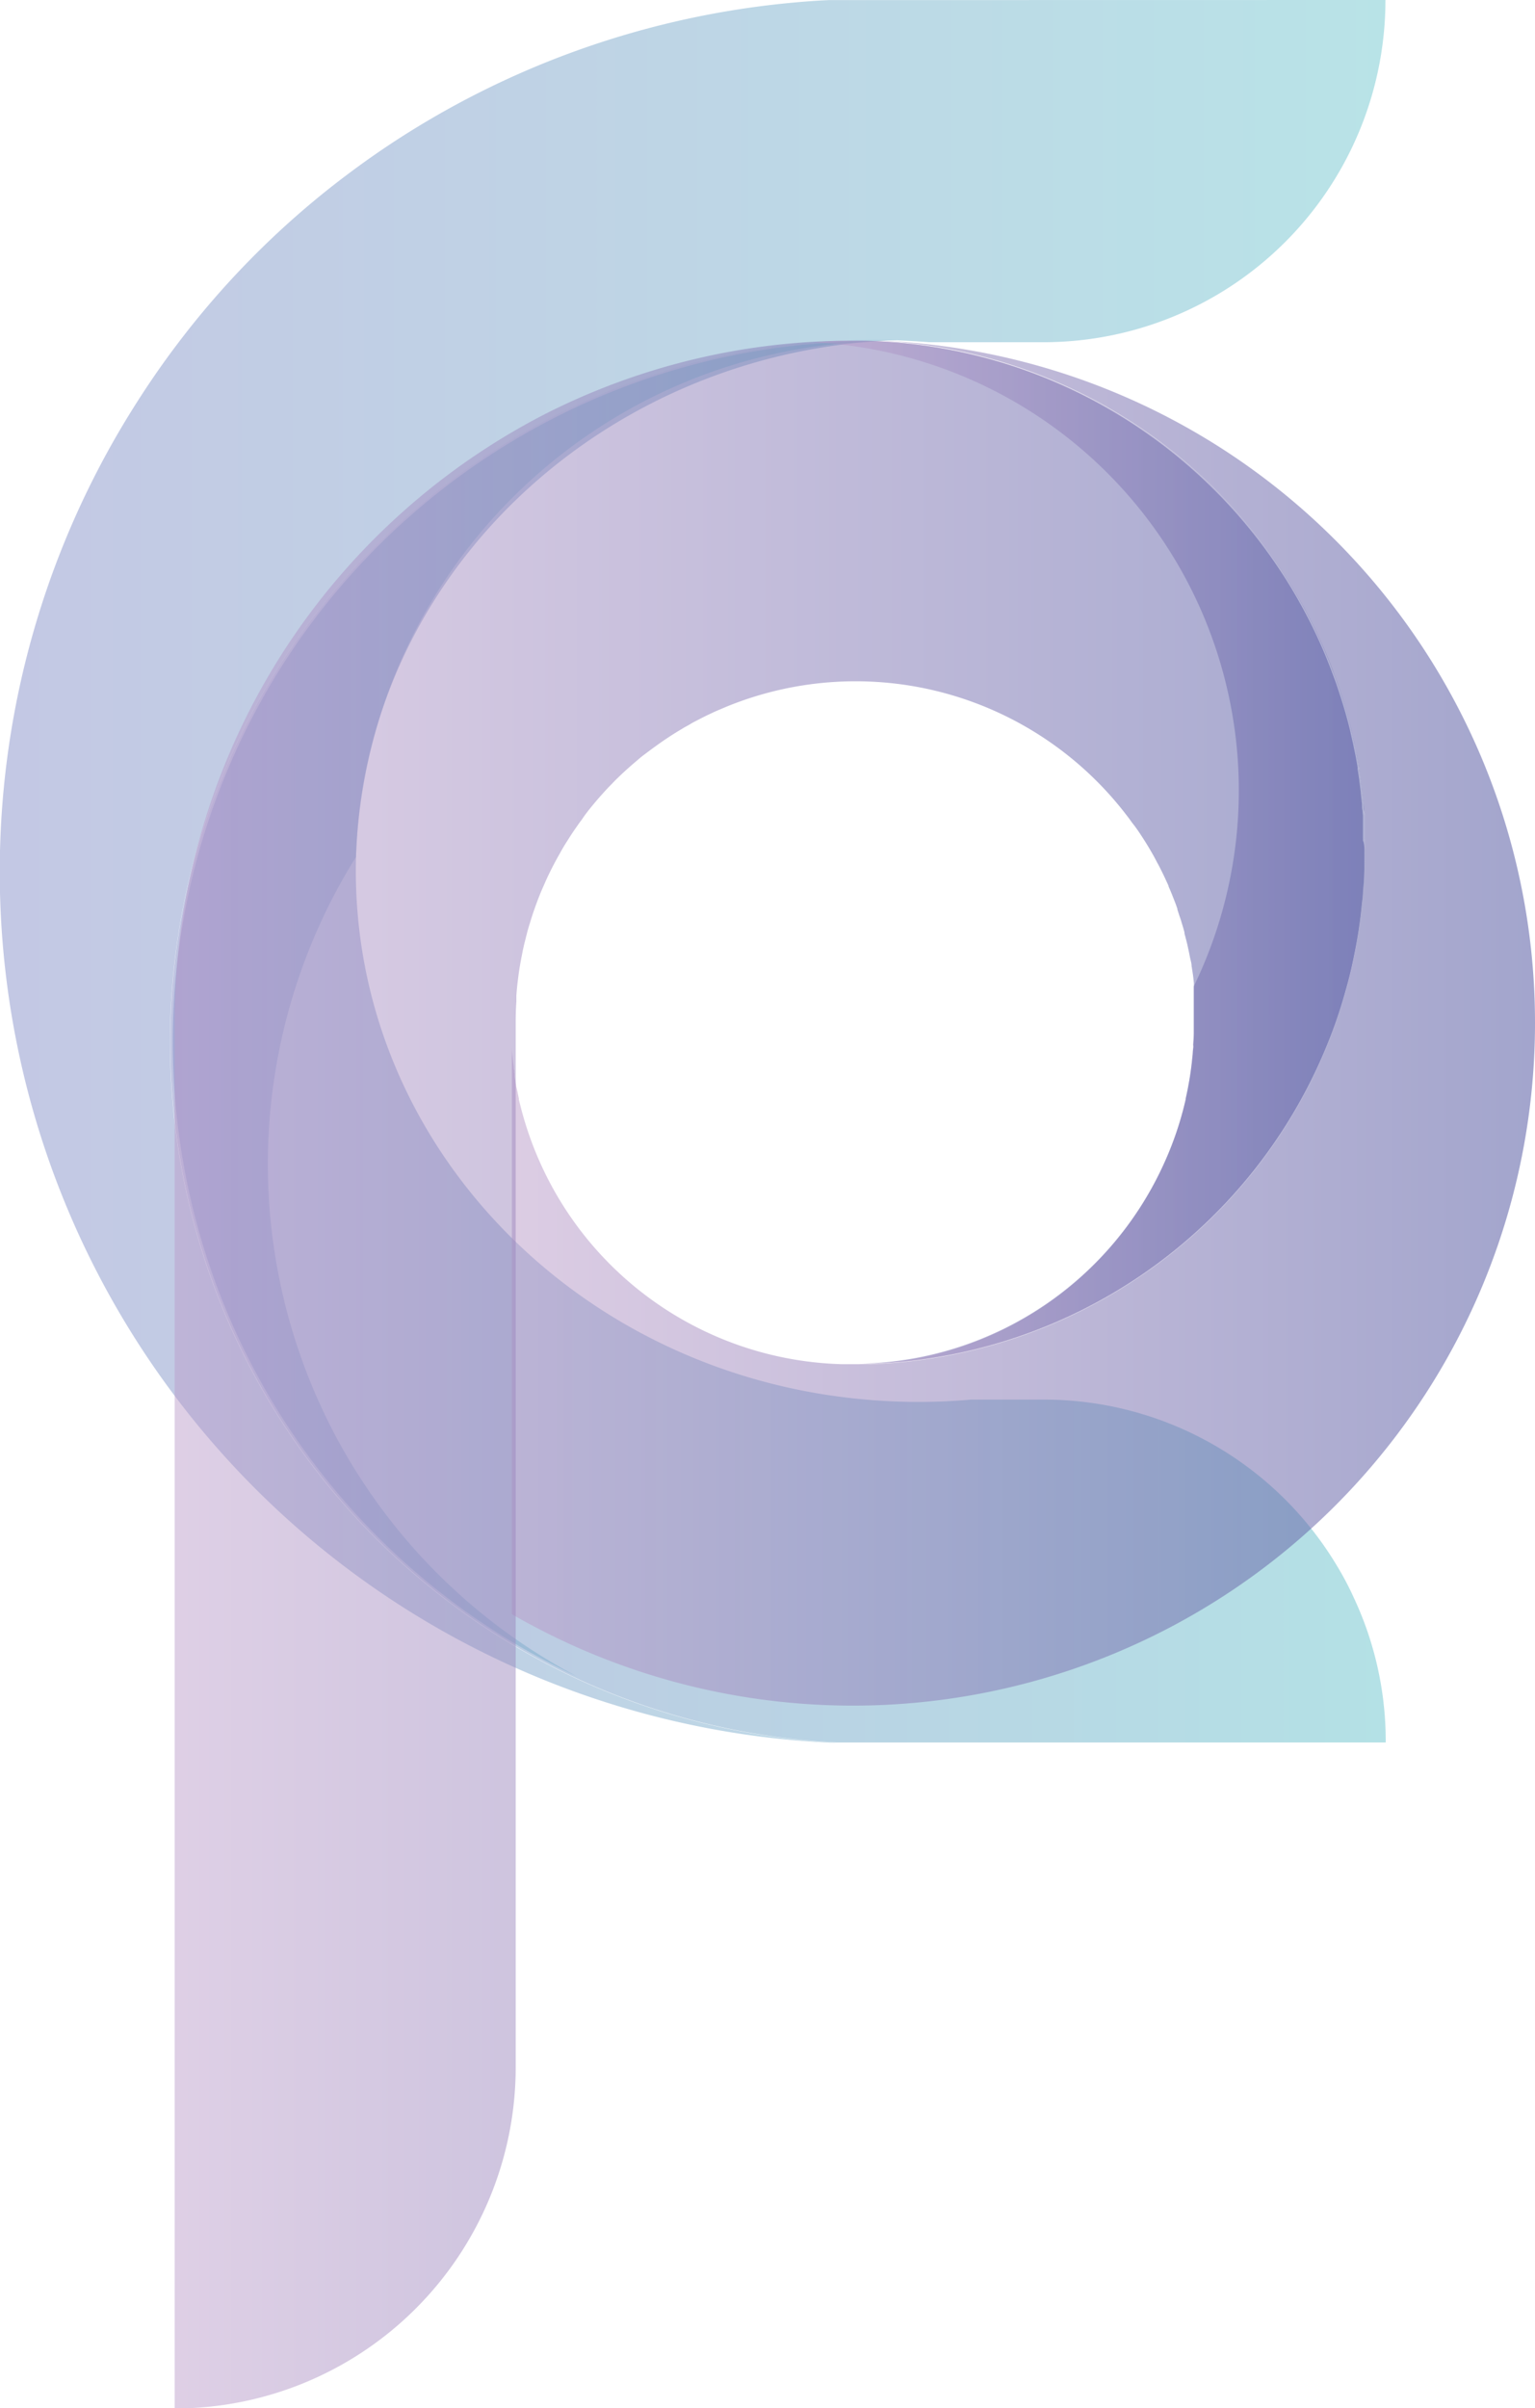 <svg id="Livello_1" data-name="Livello 1" xmlns="http://www.w3.org/2000/svg" xmlns:xlink="http://www.w3.org/1999/xlink" viewBox="0 0 160.11 250.99"><defs><style>.cls-1{opacity:0.51;fill:url(#Sfumatura_senza_nome_6);}.cls-2,.cls-5{opacity:0.48;}.cls-2{fill:url(#Sfumatura_senza_nome_6-2);}.cls-3,.cls-6,.cls-7{opacity:0.44;}.cls-3{fill:url(#Sfumatura_senza_nome_6-3);}.cls-4{opacity:0.5;fill:url(#Sfumatura_senza_nome_38);}.cls-5{fill:url(#Sfumatura_senza_nome_38-2);}.cls-6{fill:url(#Sfumatura_senza_nome_38-3);}.cls-7{fill:url(#Sfumatura_senza_nome_38-4);}</style><linearGradient id="Sfumatura_senza_nome_6" x1="346.11" y1="289.1" x2="472.83" y2="289.1" gradientUnits="userSpaceOnUse"><stop offset="0" stop-color="#828bc5"/><stop offset="1" stop-color="#6bc4cd"/></linearGradient><linearGradient id="Sfumatura_senza_nome_6-2" x1="328.29" y1="271.35" x2="472.8" y2="271.35" xlink:href="#Sfumatura_senza_nome_6"/><linearGradient id="Sfumatura_senza_nome_6-3" x1="346.21" y1="285.69" x2="420.25" y2="285.69" xlink:href="#Sfumatura_senza_nome_6"/><linearGradient id="Sfumatura_senza_nome_38" x1="381.68" y1="287.17" x2="488.4" y2="287.17" gradientUnits="userSpaceOnUse"><stop offset="0" stop-color="#ba9bc9"/><stop offset="1" stop-color="#474c9b"/></linearGradient><linearGradient id="Sfumatura_senza_nome_38-2" x1="346.11" y1="323.77" x2="470.61" y2="323.77" xlink:href="#Sfumatura_senza_nome_38"/><linearGradient id="Sfumatura_senza_nome_38-3" x1="381.96" y1="291.82" x2="382.01" y2="291.82" xlink:href="#Sfumatura_senza_nome_38"/><linearGradient id="Sfumatura_senza_nome_38-4" x1="413.03" y1="269.4" x2="470.61" y2="269.4" xlink:href="#Sfumatura_senza_nome_38"/></defs><title>Senza titolo-1</title><path class="cls-1" d="M472.83,362.15v0H415.52a73.13,73.13,0,0,1-2.24-145.93c2.27-.19,4.56-.26,6.88-.24l1.7,0c-31,1.08-56.05,25-56.45,54.62-.37,29.07,23,53.18,53.19,55.81,1.57.14,3.14.22,4.74.24a61.62,61.62,0,0,0,6.25-.24h7.54a35.64,35.64,0,0,1,30.64,17.37,31.07,31.07,0,0,1,1.73,3.28A35.24,35.24,0,0,1,472.83,362.15Z" transform="translate(-328.29 -180.53)"/><path class="cls-2" d="M472.8,180.53v0a35.68,35.68,0,0,1-35.7,35.67H425.21c-1.11-.09-2.24-.15-3.37-.2l-1.71,0c-2.31,0-4.6,0-6.87.24a73.13,73.13,0,0,0,2.24,145.93h-.65a90.87,90.87,0,0,1-73.12-138.37c1.62-2.63,3.34-5.16,5.17-7.56a89.82,89.82,0,0,1,18.73-18.34c.94-.69,1.89-1.35,2.85-2a91.29,91.29,0,0,1,42.68-15.11c1.2-.11,2.41-.2,3.61-.25Z" transform="translate(-328.29 -180.53)"/><path class="cls-3" d="M380.55,350.27a60.23,60.23,0,0,0,7.93,5A73,73,0,0,1,419.17,216.1h1.08a55.77,55.77,0,0,0-54.83,53.76,60.35,60.35,0,0,0-3.75,57.05A60.41,60.41,0,0,0,380.55,350.27Z" transform="translate(-328.29 -180.53)"/><path class="cls-4" d="M488.4,287.16a71.15,71.15,0,0,1-106.72,61.62V287.16c0,.19,0,.38,0,.56v.08c0,.22,0,.43,0,.64l0,.33c0,.15,0,.3,0,.46s0,.35,0,.53c0,.39.06.77.1,1.15s.05.47.08.7,0,.29.05.42,0,.27.05.4a1.7,1.7,0,0,1,0,.22c0,.21.07.41.1.62s0,.16.05.24c0,.23.08.46.13.7s.11.55.17.82a.36.36,0,0,1,0,.1c.06.26.13.51.19.77a36,36,0,0,0,2.17,6.13,35.55,35.55,0,0,0,31.29,20.69h2.07l1,0A53.38,53.38,0,0,0,466.51,290v0a51.11,51.11,0,0,0,2.12-6.1c.36-1.25.67-2.52.92-3.82a49.92,49.92,0,0,0,.79-5.23c.05-.45.09-.89.12-1.34.11-1.35.16-2.7.15-4.08,0-.41,0-.82,0-1.24a2.43,2.43,0,0,0,0-.27l0-.9c0-.23,0-.46,0-.69s0-.47,0-.71,0-.37-.05-.55,0-.45-.05-.67l-.12-1.1s0,0,0-.07c-.05-.41-.1-.83-.16-1.24,0,0,0-.06,0-.09q-.07-.57-.18-1.14l0-.2c-.06-.41-.14-.83-.22-1.24s-.17-.87-.27-1.3-.19-.86-.29-1.28c-.31-1.28-.67-2.53-1.08-3.77-.12-.41-.27-.82-.41-1.23s-.29-.81-.45-1.21-.3-.81-.47-1.21A53.37,53.37,0,0,0,418.63,216,71.13,71.13,0,0,1,488.4,287.16Z" transform="translate(-328.29 -180.53)"/><path class="cls-5" d="M470.61,269.35c0,1.38,0,2.73-.15,4.08,0,.45-.07.89-.12,1.34a49.92,49.92,0,0,1-.79,5.23c-.25,1.3-.56,2.57-.92,3.82a51.11,51.11,0,0,1-2.12,6.1v0a53.38,53.38,0,0,1-47.17,32.74l-1,0a35.58,35.58,0,0,0,31.5-21.16,35.16,35.16,0,0,0,2.14-6.43.64.64,0,0,1,0-.07q.18-.82.33-1.65c.17-.94.29-1.89.38-2.85,0-.23,0-.47.07-.71s0-.26,0-.39c0-.39.05-.77.06-1.16,0-.55,0-1.11,0-1.67v-.05c0-.22,0-.45,0-.67s0-.31,0-.46,0-.16,0-.24,0-.43,0-.64l0-.38c0-.14,0-.29,0-.43s0-.26,0-.39,0,0,0,0,0-.22,0-.33c-.06-.6-.14-1.18-.24-1.76,0-.29-.1-.58-.16-.87-.11-.58-.23-1.15-.37-1.72-.07-.26-.13-.52-.21-.79l0-.11c-.07-.27-.14-.53-.22-.78s-.16-.56-.26-.83-.17-.52-.26-.78l0-.08c-.09-.26-.18-.52-.28-.77s-.21-.54-.32-.81-.21-.5-.32-.75a.14.14,0,0,1,0-.06c-.11-.25-.23-.5-.35-.76s-.24-.51-.37-.77-.25-.51-.39-.76-.26-.5-.4-.75c-.41-.74-.85-1.47-1.32-2.18-.31-.48-.63-.94-1-1.4-.16-.23-.32-.45-.5-.68a35.59,35.59,0,0,0-41.74-11.4l-.8.34c-.26.11-.52.22-.78.35-.51.23-1,.48-1.52.75,0,0,0,0,0,0-.25.13-.49.25-.73.4s-.5.27-.74.42-.49.29-.73.44c-.72.45-1.42.92-2.11,1.42-.46.33-.91.67-1.35,1-.22.17-.43.35-.65.54s-.43.36-.64.55c-.42.37-.84.75-1.25,1.15-.2.19-.4.39-.59.59s-.4.4-.59.61h0c-.57.61-1.13,1.25-1.66,1.9-.36.44-.7.88-1,1.34-.18.23-.34.45-.5.69-.33.46-.64.93-.94,1.41-.15.24-.31.48-.45.72s-.29.49-.42.74c-.44.76-.84,1.54-1.22,2.33-.11.24-.22.47-.32.71l-.38.86-.29.72-.3.81c-.19.54-.38,1.08-.54,1.63-.08.25-.15.48-.22.72s-.1.35-.14.52-.08.29-.11.43-.15.57-.21.85-.13.57-.18.86c-.17.84-.32,1.69-.42,2.55-.08.6-.14,1.19-.18,1.8,0,.2,0,.4,0,.6-.05.7-.07,1.42-.07,2.13V396a35.58,35.58,0,0,1-35.57,35.57V287.16A71.18,71.18,0,0,1,385,223.76h0a70.59,70.59,0,0,1,27.5-7.57c1.12-.07,2.26-.12,3.4-.14.45,0,.91,0,1.37,0s.92,0,1.38,0a53.37,53.37,0,0,1,48.05,33.2c.16.4.32.8.47,1.21l.45,1.21c.14.41.28.82.41,1.23.41,1.24.77,2.49,1.08,3.77.09.43.19.85.29,1.28l.27,1.3c.08.41.15.83.22,1.24l0,.2c.07.38.12.76.18,1.14,0,0,0,.06,0,.09.06.41.11.83.16,1.24,0,0,0,.05,0,.07l.12,1.1c0,.22,0,.45.05.67l.05.55c0,.24,0,.47,0,.71s0,.46,0,.69l0,.9a2.43,2.43,0,0,1,0,.27C470.61,268.53,470.61,268.94,470.61,269.35Z" transform="translate(-328.29 -180.53)"/><path class="cls-6" d="M382,292h0c0-.13,0-.27-.05-.41C382,291.75,382,291.9,382,292Z" transform="translate(-328.29 -180.53)"/><path class="cls-7" d="M470.61,268.58c0-.16,0-.31,0-.47a2.43,2.43,0,0,0,0-.27l0-.9c0-.23,0-.46,0-.69s0-.47,0-.71l-.05-.55c0-.22,0-.45-.05-.67l-.12-1.1s0,0,0-.07c-.05-.41-.1-.83-.16-1.24,0,0,0-.06,0-.09-.06-.38-.11-.76-.18-1.14l0-.2c-.07-.41-.14-.83-.22-1.24l-.27-1.3c-.1-.43-.2-.85-.29-1.28-.32-1.28-.68-2.53-1.08-3.77-.13-.41-.27-.82-.41-1.23l-.45-1.21c-.15-.41-.31-.81-.47-1.21a53.37,53.37,0,0,0-50.25-33.19c-1.14,0-2.27.07-3.4.16a46.77,46.77,0,0,1,39.59,67.15h0c0,.13,0,.25,0,.39s0,.29,0,.43l0,.38c0,.21,0,.42,0,.64s0,.15,0,.24,0,.3,0,.46,0,.45,0,.67v.05c0,.56,0,1.12,0,1.67,0,.39,0,.77-.06,1.16,0,.13,0,.26,0,.39s0,.48-.07.71c-.09,1-.21,1.91-.38,2.85-.09.55-.21,1.1-.33,1.65a.64.64,0,0,0,0,.07,33.7,33.7,0,0,1-2.14,6.43,35.57,35.57,0,0,1-30.45,21.13c-.51,0-1,0-1.54.05h-1.46c.58,0,1.16,0,1.73,0A53.39,53.39,0,0,0,466.51,290v0a49.4,49.4,0,0,0,2.12-6.1c.36-1.25.67-2.52.92-3.82a47.42,47.42,0,0,0,.79-5.23c.05-.45.09-.89.12-1.34.11-1.35.16-2.7.15-4.08Z" transform="translate(-328.29 -180.53)"/></svg>